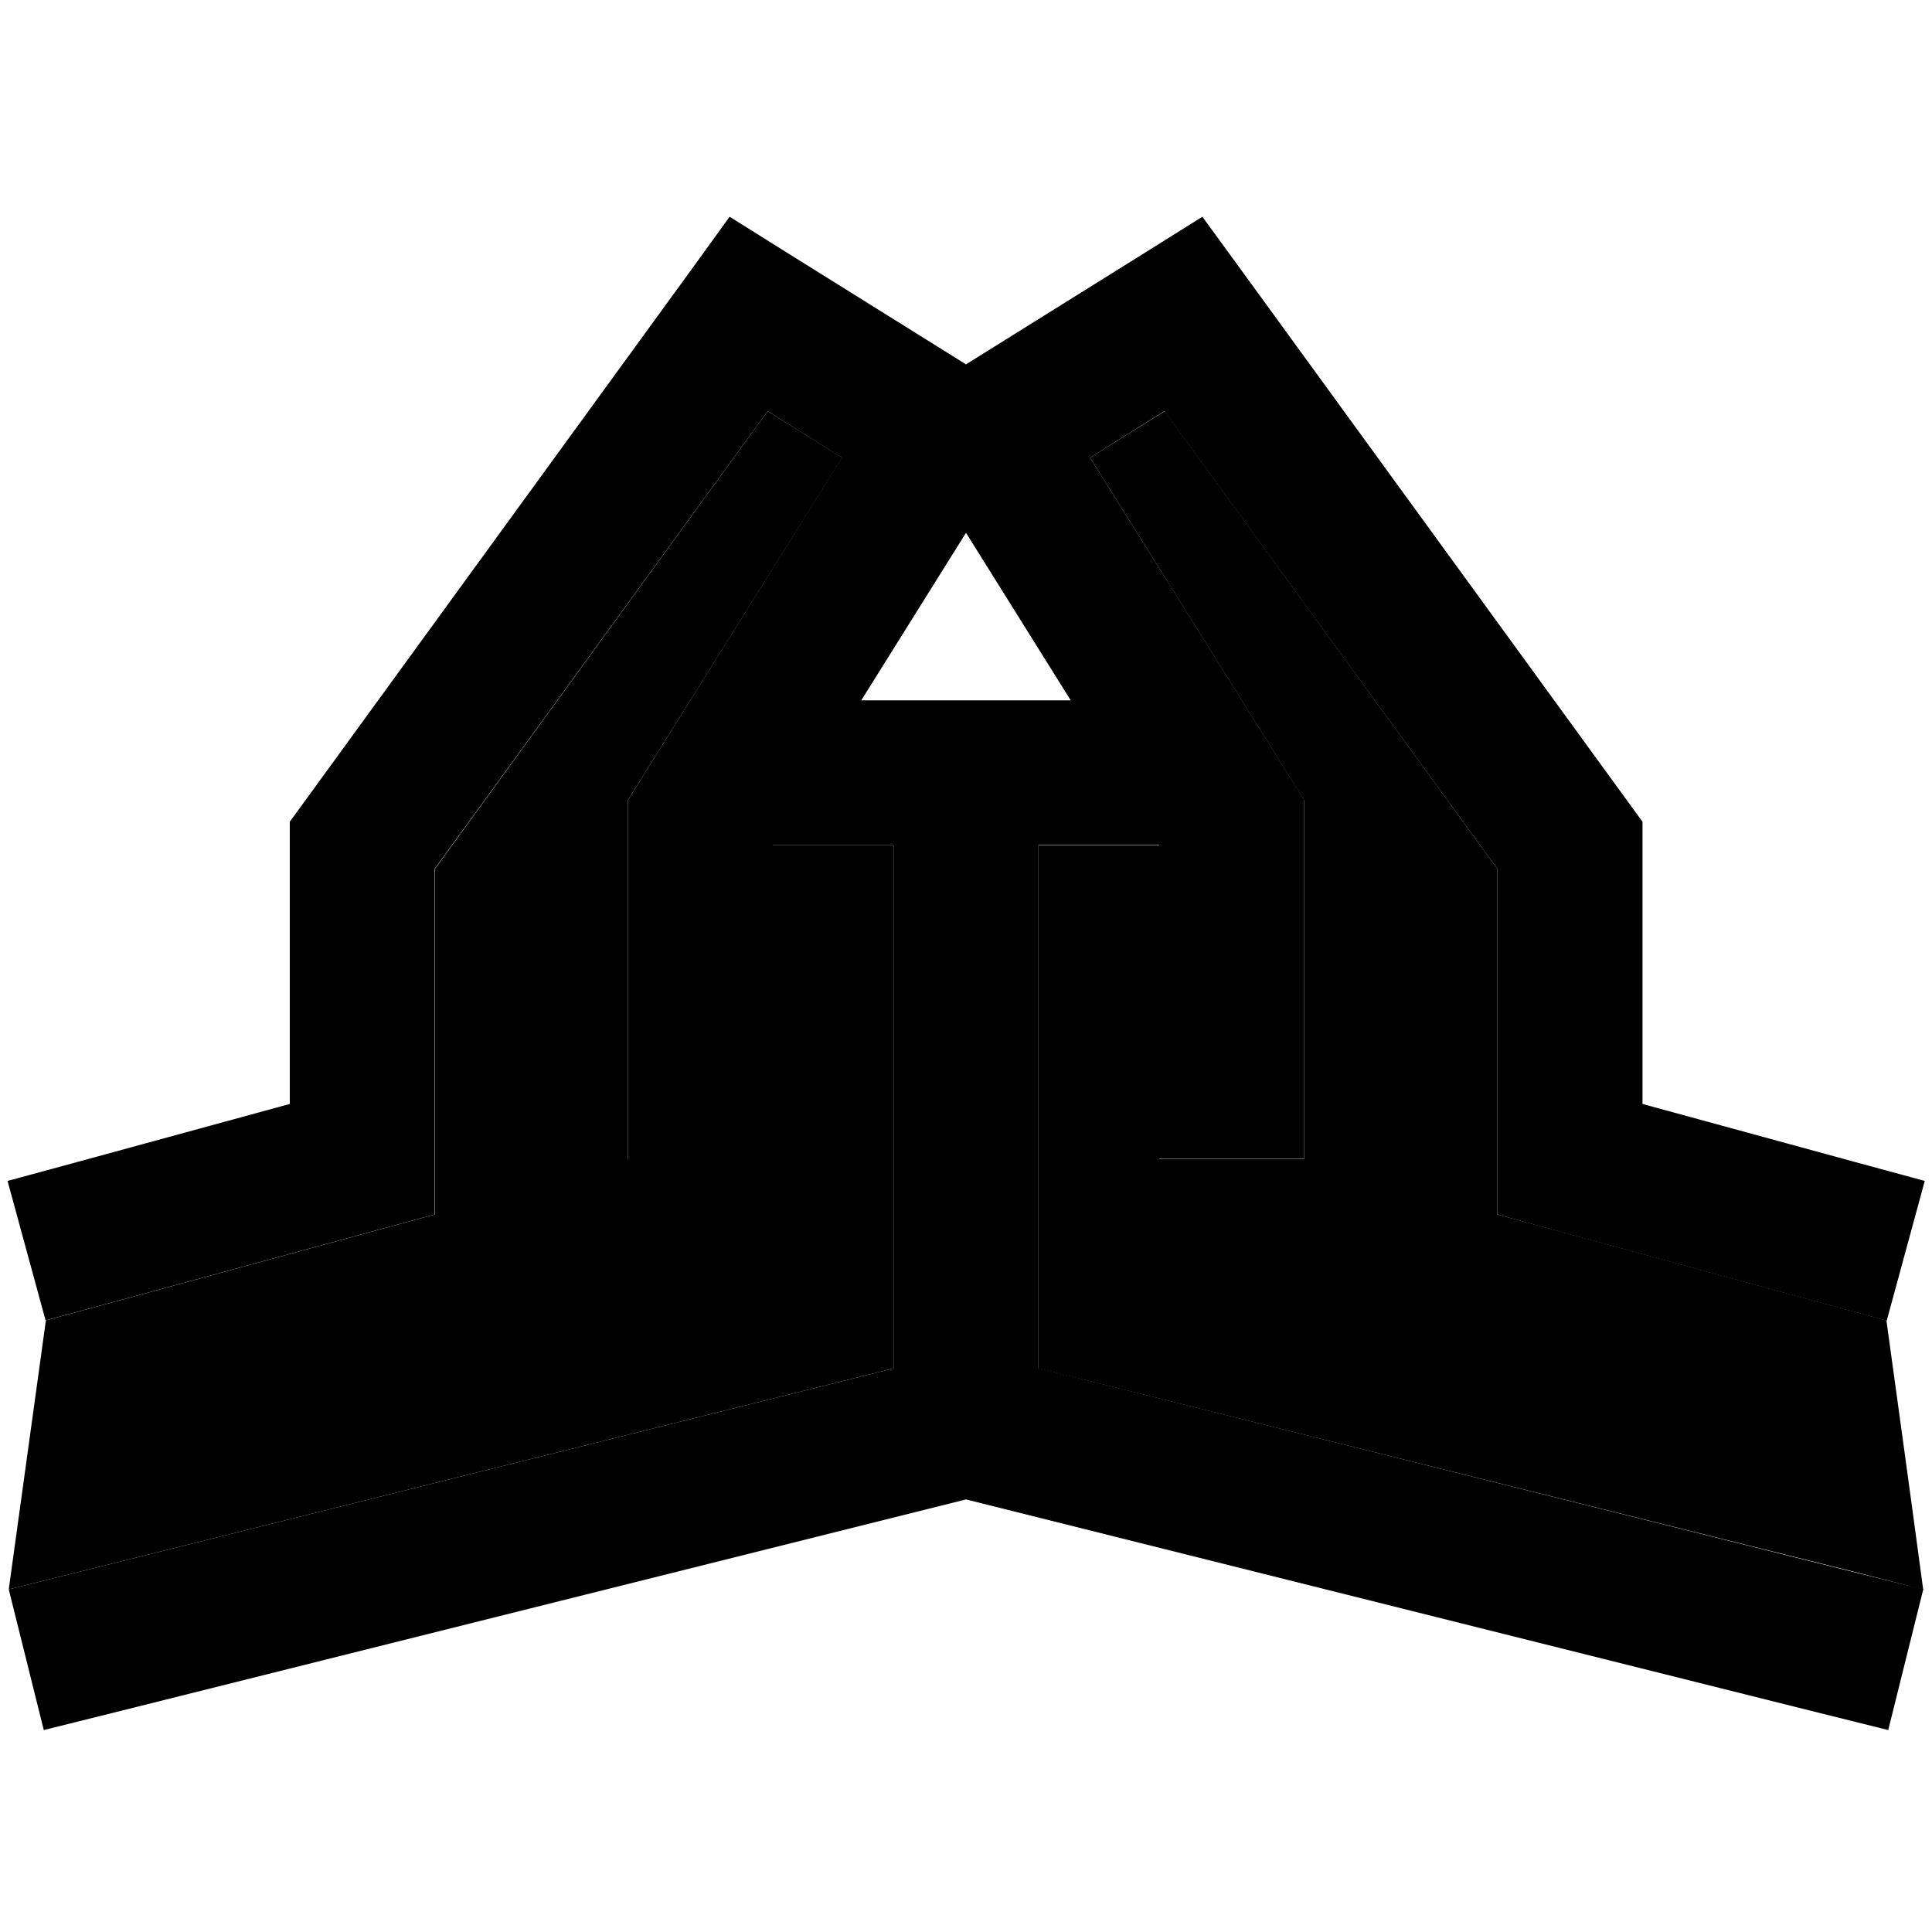 <svg xmlns="http://www.w3.org/2000/svg" width="24" height="24" viewBox="0 0 640 512"><path class="pr-icon-duotone-secondary" d="M2.9 462.5c4.1-29.7 8.2-59.4 12.3-89.1l23.2-6.3 88-24 17.7-4.8 0-18.3 0-96.2L254.3 72.2l24.7 15.4L211.6 195.3l-3.6 5.8 0 6.9 0 88 0 24 48 0 0-24 0-80 40 0 0 173.3L26.2 456.7 2.9 462.5zM344 216l40 0 0 80 0 24 48 0 0-24 0-88 0-6.9-3.6-5.8L361.1 87.6l24.7-15.4L496 223.8l0 96.2 0 18.3 17.7 4.8 88 24 23.2 6.3c4.1 29.8 8.2 59.4 12.2 89.3c-7.7-2.2-15.5-4.1-23.2-6.1L344 389.3 344 216z"/><path class="pr-icon-duotone-primary" d="M241.7 7.8l19 11.9 59.3 37 59.3-37 19-11.9 13.2 18.1 128 176 4.6 6.3 0 7.8 0 85.7 70.3 19.2 23.2 6.3-12.6 46.3-23.2-6.3-88-24L496 338.3l0-18.3 0-96.2L385.7 72.2 361.1 87.6l67.3 107.6 3.6 5.8 0 6.9 0 88 0 24-48 0 0-24 0-80-40 0 0 173.3 269.8 67.5 23.3 5.8-11.6 46.6-23.3-5.8L320 432.7 37.8 503.3l-23.3 5.8L2.9 462.5l23.3-5.8L296 389.3 296 216l-40 0 0 80 0 24-48 0 0-24 0-88 0-6.9 3.6-5.8L278.9 87.6 254.3 72.2 144 223.8l0 96.2 0 18.3-17.7 4.8-88 24-23.2 6.3L2.5 327.2l23.2-6.3L96 301.7 96 216l0-7.8 4.6-6.3 128-176L241.7 7.8zM296 168l24 0s0 0 0 0l24 0 10.7 0L320 112.5 285.3 168l10.7 0z"/></svg>
